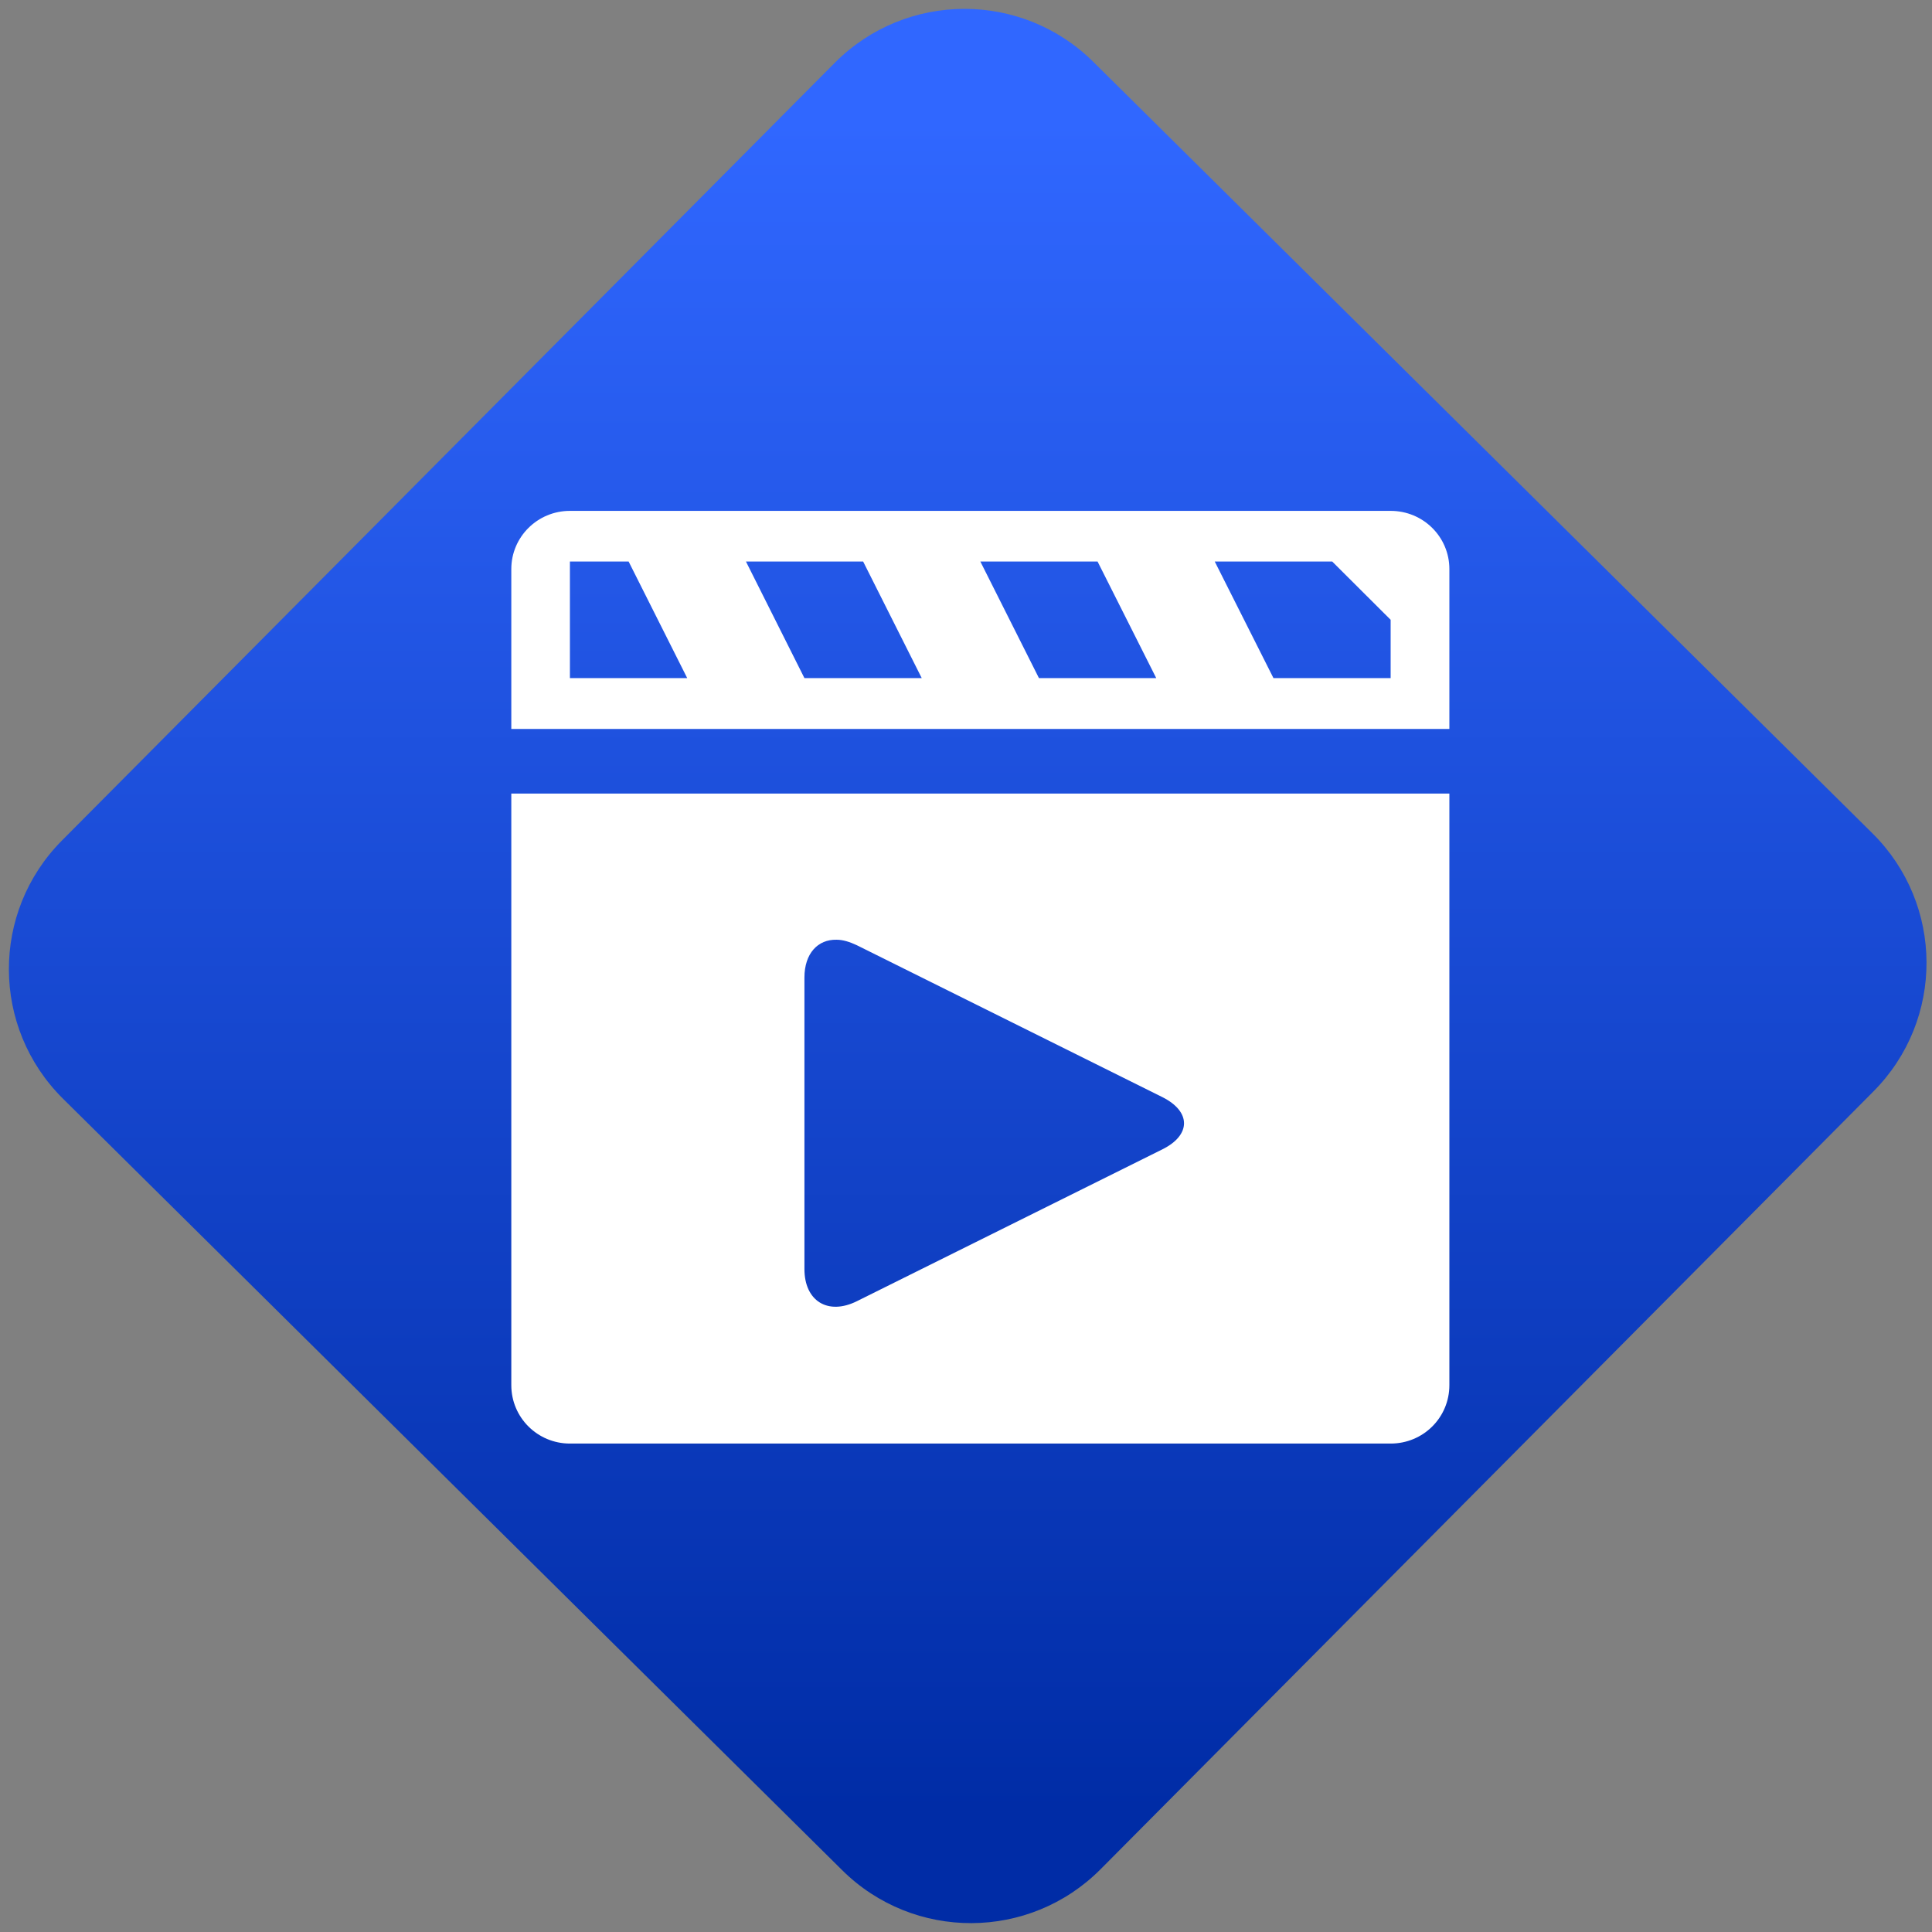 <svg width="64" height="64" viewBox="0 0 64 64" version="1.1"><rect x="0" y="0" width="64" height="64" fill="#808080" stroke="none"/><defs><linearGradient id="linear-pattern-0" gradientUnits="userSpaceOnUse" x1="0" y1="0" x2="0" y2="1" gradientTransform="matrix(60, 0, 0, 56, 0, 4)"><stop offset="0" stop-color="#3067ff" stop-opacity="1"/><stop offset="1" stop-color="#002ca6" stop-opacity="1"/></linearGradient></defs><path fill="url(#linear-pattern-0)" fill-opacity="1" d="M 36.219 2.051 L 62.027 27.605 C 64.402 29.957 64.418 33.785 62.059 36.156 L 36.461 61.918 C 34.105 64.289 30.27 64.305 27.895 61.949 L 2.086 36.395 C -0.289 34.043 -0.305 30.215 2.051 27.844 L 27.652 2.082 C 30.008 -0.289 33.844 -0.305 36.219 2.051 Z M 36.219 2.051 " /><g transform="matrix(1.008,0,0,1.003,16.221,16.077)"><path fill-rule="nonzero" fill="rgb(100%, 100%, 100%)" fill-opacity="1" d="M 2.637 0.844 C 1.574 0.844 0.711 1.703 0.711 2.766 L 0.711 8.047 L 31.539 8.047 L 31.539 2.766 C 31.539 1.703 30.68 0.844 29.609 0.844 Z M 2.637 2.516 L 4.566 2.516 L 6.492 6.367 L 2.637 6.367 Z M 8.422 2.516 L 12.273 2.516 L 14.199 6.367 L 10.344 6.367 Z M 16.125 2.516 L 19.977 2.516 L 21.906 6.367 L 18.051 6.367 Z M 23.828 2.516 L 27.688 2.516 L 29.609 4.441 L 29.609 6.367 L 25.758 6.367 Z M 23.828 2.516 "/><path fill-rule="nonzero" fill="rgb(100%, 100%, 100%)" fill-opacity="1" d="M 0.711 10.18 L 0.711 29.719 C 0.711 30.789 1.574 31.648 2.637 31.648 L 29.609 31.648 C 30.68 31.648 31.539 30.789 31.539 29.719 L 31.539 10.18 L 0.711 10.18 M 11.402 15.008 C 11.609 15.008 11.832 15.078 12.07 15.191 L 22.109 20.207 C 23.055 20.684 23.055 21.457 22.109 21.93 L 12.07 26.945 C 11.117 27.422 10.344 26.941 10.344 25.883 L 10.344 16.258 C 10.344 15.461 10.785 14.992 11.402 15.008 "/></g></svg>
